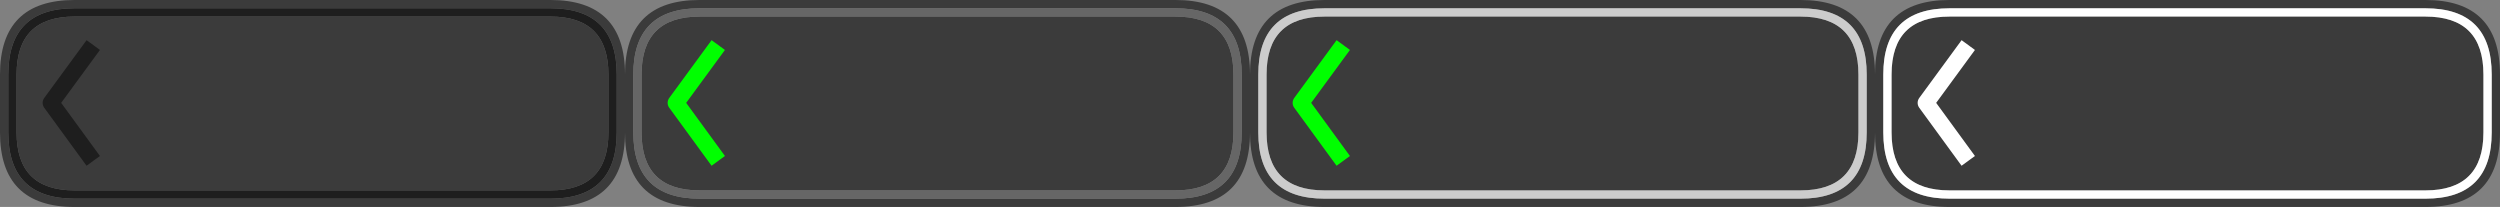 <?xml version="1.0" encoding="UTF-8"?>
<svg width="604" height="50" preserveAspectRatio="none" version="1.1" viewBox="0 0 604 50" xmlns="http://www.w3.org/2000/svg" xmlns:xlink="http://www.w3.org/1999/xlink"><rect x="0" y="0" width="604" height="50" fill="#808080" stroke="none"/><defs><path id="background" d="m395.5 233.5q0-18-18-18h-115q-18 0-18 18v14q0 18 18 18h115q18 0 18-18v-14m-18-16q16 0 16 16v14q0 16-16 16h-115q-16 0-16-16v-14q0-16 16-16h115m14 16q0-14-14-14h-115q-14 0-14 14v14q0 14 14 14h115q14 0 14-14v-14m-17.35-5.5 9.05 12.35-9.05 12.4 9.05-12.4z" fill="#333" fill-opacity=".9"/><path id="border" d="m393.5 233.5q0-16-16-16h-115q-16 0-16 16v14q0 16 16 16h115q16 0 16-16v-14m-16-14q14 0 14 14v14q0 14-14 14h-115q-14 0-14-14v-14q0-14 14-14z"/><path id="arrow" d="m374.15 228 9.05 12.35-9.05 12.4" fill="none" stroke-linecap="square" stroke-linejoin="round" stroke-width="4"/></defs><use id="background-disabled" transform="matrix(-1,0,0,1,395.5,-215.5)" width="100%" height="100%" xlink:href="#background"/><use id="border-disabled" transform="matrix(-1,0,0,1,395.5,-215.5)" width="100%" height="100%" fill="#1e1e1e" xlink:href="#border"/><use id="arrow-disabled" transform="matrix(-1,0,0,1,395.5,-215.5)" width="100%" height="100%" stroke="#1e1e1e" xlink:href="#arrow"/><use id="background-normal" transform="matrix(-1,0,0,1,546.5,-215.5)" width="100%" height="100%" xlink:href="#background"/><use id="border-normal" transform="matrix(-1,0,0,1,546.5,-215.5)" width="100%" height="100%" fill="#666666" xlink:href="#border"/><use id="arrow-normal" transform="matrix(-1,0,0,1,546.5,-215.5)" width="100%" height="100%" stroke="#00ff00" xlink:href="#arrow"/><use id="background-hover" transform="matrix(-1,0,0,1,697.5,-215.5)" width="100%" height="100%" xlink:href="#background"/><use id="border-hover" transform="matrix(-1,0,0,1,697.5,-215.5)" width="100%" height="100%" fill="#cccccc" xlink:href="#border"/><use id="arrow-hover" transform="matrix(-1,0,0,1,697.5,-215.5)" width="100%" height="100%" stroke="#00ff00" xlink:href="#arrow"/><use id="background-down" transform="matrix(-1,0,0,1,848.5,-215.5)" width="100%" height="100%" xlink:href="#background"/><use id="border-down" transform="matrix(-1,0,0,1,848.5,-215.5)" width="100%" height="100%" fill="#ffffff" xlink:href="#border"/><use id="arrow-down" transform="matrix(-1,0,0,1,848.5,-215.5)" width="100%" height="100%" stroke="#ffffff" xlink:href="#arrow"/></svg>
